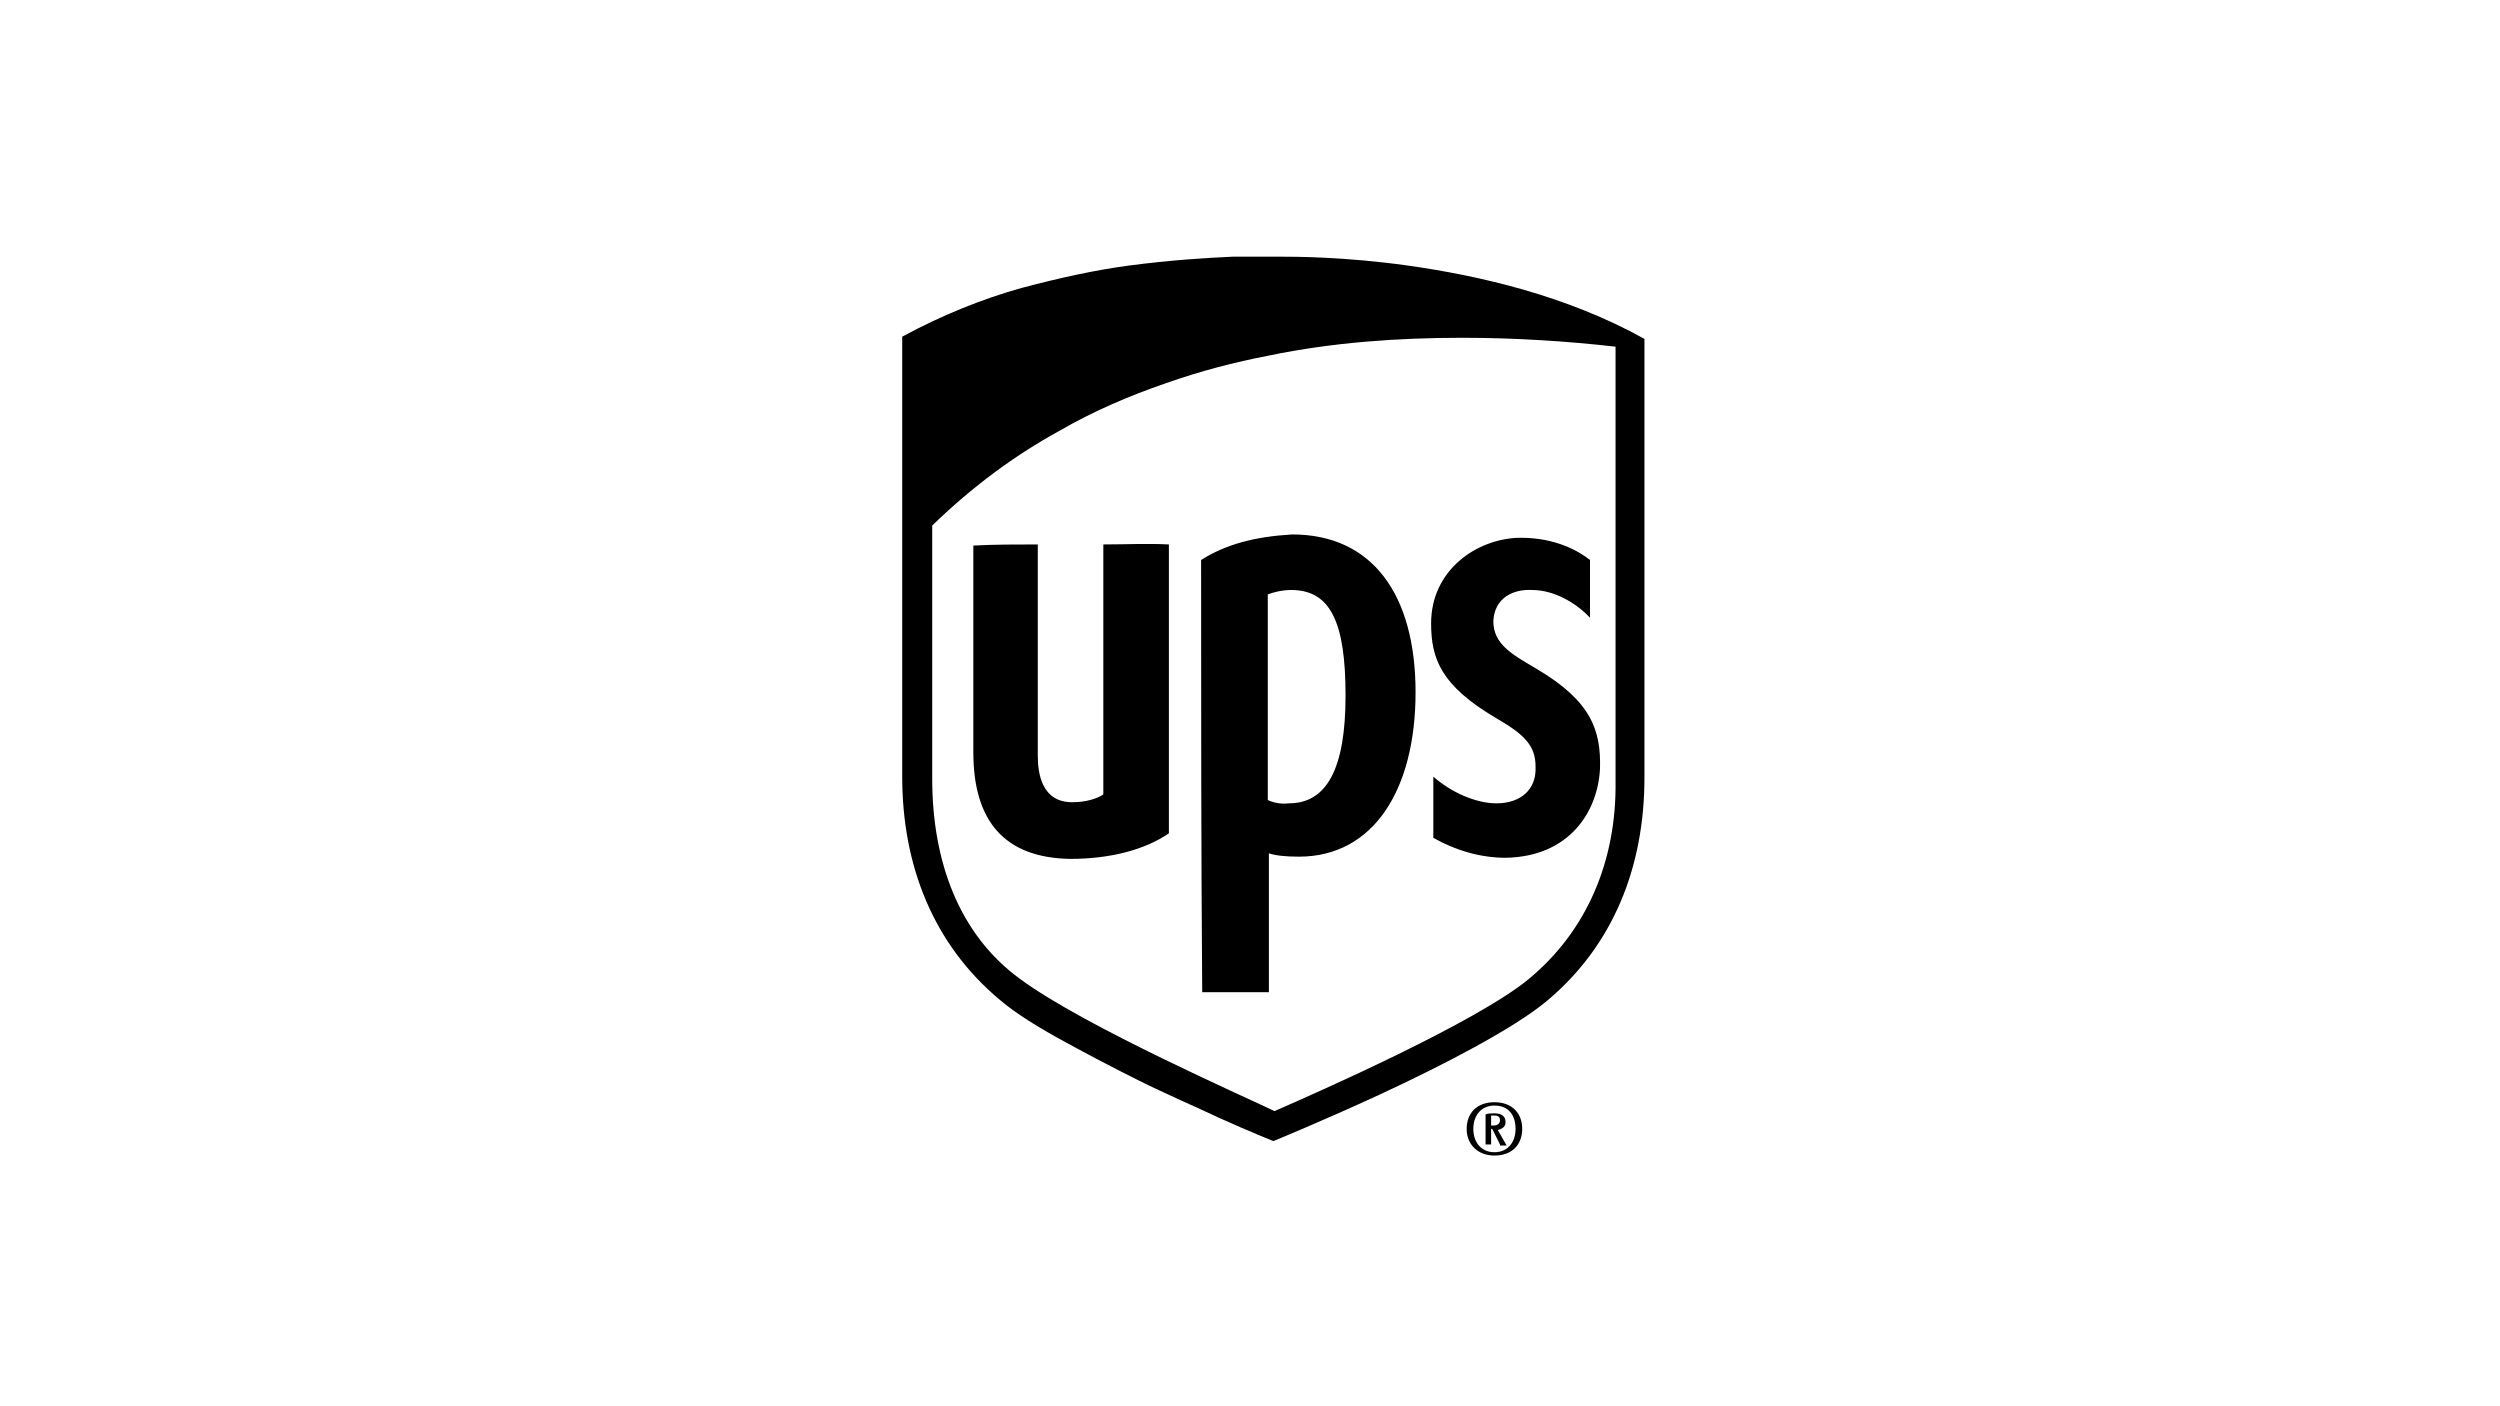 <svg version="1.1" id="Layer_1" xmlns="http://www.w3.org/2000/svg" xmlns:xlink="http://www.w3.org/1999/xlink" x="0px" y="0px"
	 viewBox="0 0 225 126.5" style="enable-background:new 0 0 225 126.5;" xml:space="preserve">
<g>
	<path d="M126.7,23.9c-5.7-0.8-10.2-0.8-11.6-0.8c-0.3,0-0.4,0-0.4,0c0,0-0.2,0-0.5,0c-0.6,0-1.7,0-3.2,0c-2.3,0.1-5.6,0.3-9.4,0.8
		c-3,0.4-6.2,1.1-9.6,2c-3.6,1-7.3,2.5-10.8,4.4v39.6c0,8,2.8,15.1,8.8,20.1c1.4,1.2,3.5,2.5,5.9,3.8c2,1.1,4.3,2.3,6.5,3.4
		c2.6,1.3,5.2,2.4,7.3,3.4c2.9,1.3,4.9,2.1,4.9,2.1c0,0,4.4-1.8,9.6-4.2c5.6-2.6,12-5.9,15-8.4c6-5,8.8-12.1,8.8-20.1V47.5v-6.1
		v-2.8v-8.1C141,26.6,133.1,24.8,126.7,23.9z M137.6,88.1c-4.7,3.9-19,10.2-22.9,11.9c-2-1-17.1-7.6-22.9-11.9
		c-5.5-4-7.9-10.6-7.9-18c0-2.9,0-5.8,0-8.8v-1.2c0-3.6,0-7.1,0-10.6c0-0.7,0-1.5,0-2.2c3.6-3.5,7.4-6.3,11.4-8.5
		c3.1-1.8,6.4-3.2,9.6-4.3c3.1-1.1,6.2-1.9,9.3-2.5c5.8-1.2,11.7-1.6,17.4-1.6c4.7,0,9.4,0.3,13.8,0.8c0,1,0,2,0,3
		c0,4.8,0,9.7,0,14.6c0,7.2,0,14.3,0,21.5C145.5,77.5,142.8,83.8,137.6,88.1z"/>
	<path d="M99.3,49c0,7.5,0,15,0,22.5c-0.6,0.4-1.6,0.7-2.8,0.7c-2.7,0-3.1-2.5-3.1-4.2c0-6.3,0-12.7,0-19c-2,0-3.9,0-5.8,0.1v18.6
		c0,6.3,2.9,9.5,8.7,9.6c3.6,0,6.7-0.8,8.9-2.3c0-8.6,0-17.4,0-26C103.2,48.9,101.3,49,99.3,49 M136.7,48.4
		c-3.8,0.1-7.9,2.9-7.9,7.7c0,3.2,0.9,5.6,5.8,8.5c2.6,1.5,3.6,2.5,3.6,4.4c0.1,2.1-1.4,3.3-3.5,3.3c-1.9,0-4.1-1-5.7-2.4
		c0,1.8,0,3.7,0,5.5c1.9,1.1,4.2,1.8,6.5,1.8c5.8-0.1,8.3-4.2,8.5-8c0.1-3.5-0.8-6.1-5.7-9c-2.2-1.3-3.9-2.2-3.9-4.3
		c0.1-2.1,1.8-2.9,3.5-2.8c2,0,4,1.2,5.2,2.5c0-1.7,0-3.4,0-5.2c-1-0.8-3.1-2-6.2-2C136.9,48.4,136.8,48.4,136.7,48.4 M114.1,72
		c0-6.1,0-12.3,0-18.5c0.5-0.2,1.3-0.4,2.1-0.4c3.5,0,4.9,2.8,4.9,9.5c0,6.6-1.7,9.7-5.1,9.7C115.2,72.4,114.5,72.2,114.1,72
		 M108.1,50.4c0,13,0,26.2,0.1,38.9c2,0,4,0,6,0c0-4.1,0-8.3,0-12.5c0.6,0.2,1.5,0.3,2.7,0.3c6.7,0,10.5-6,10.5-14.8
		c0-8.8-3.9-14.2-11.1-14.2C112.9,48.3,110.3,49,108.1,50.4"/>
	<g>
		<path d="M134.5,104c-1.5,0-2.5-1-2.5-2.4c0-1.4,0.9-2.4,2.5-2.4s2.5,1,2.5,2.4C137,103,136.1,104,134.5,104z M134.5,99.5
			c-1.2,0-1.9,0.9-1.9,2.1c0,1.2,0.7,2.1,1.9,2.1c1.2,0,1.9-0.9,1.9-2.1C136.4,100.4,135.8,99.5,134.5,99.5z M135,103l-0.7-1.4h-0.1
			v1.4h-0.5v-2.7c0.2-0.1,0.5-0.1,0.8-0.1c0.7,0,1,0.3,1,0.8c0,0.4-0.3,0.6-0.7,0.7l0.8,1.4H135z M134.5,100.4c-0.1,0-0.2,0-0.3,0
			v0.9c0,0,0.1,0,0.2,0c0.4,0,0.6-0.2,0.6-0.5C135,100.6,134.9,100.4,134.5,100.4z"/>
	</g>
</g>
</svg>
